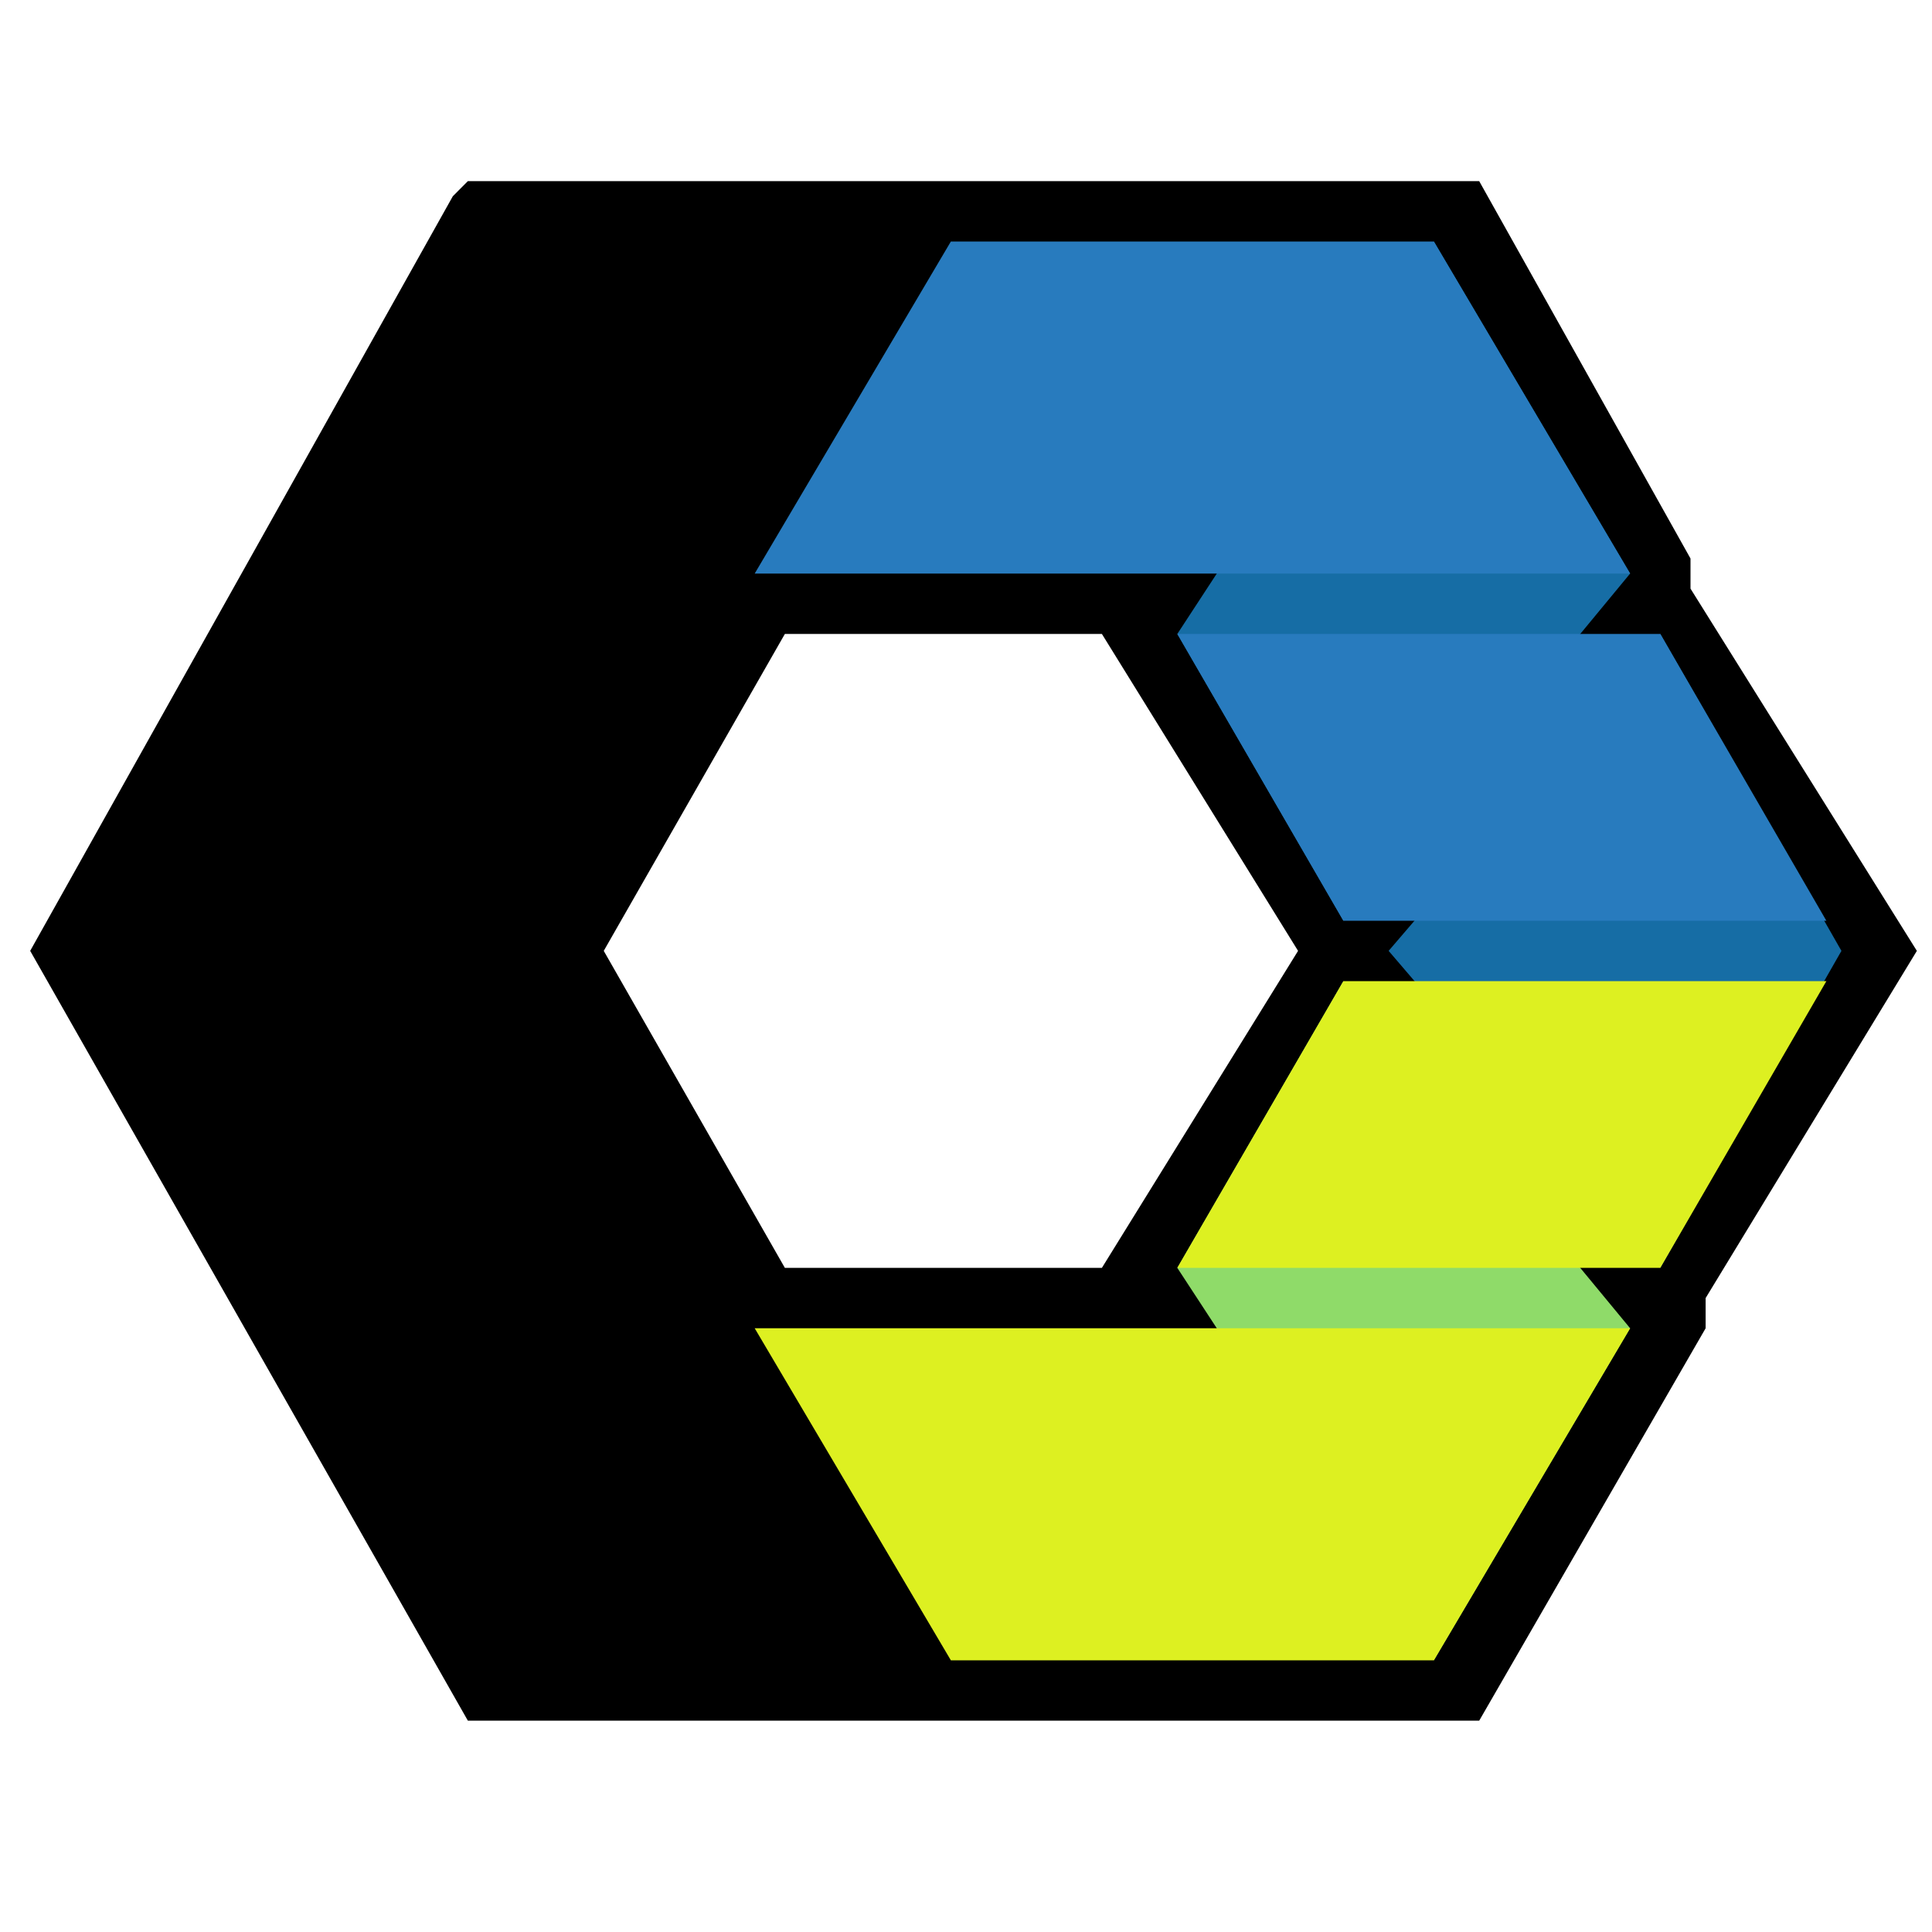 <svg width="24" height="24" viewBox="0 0 24 24" fill="none" xmlns="http://www.w3.org/2000/svg"><path d="M5.812 2.25L5.625 2.438L0.375 11.812L5.812 21.375H18.375L21.188 16.5V16.125L23.812 11.812L21 7.312V6.938L18.375 2.25H5.812ZM9.75 7.875H13.688L16.125 11.812L13.688 15.75H9.75L7.5 11.812L9.75 7.875Z" fill="currentColor"/><path d="M22.875 11.812L20.625 15.75L17.25 11.812L20.625 7.875L22.875 11.812Z" fill="#166da5"/><path d="M20.25 16.5L16.688 12.188L14.625 15.75L17.812 20.625L20.25 16.5Z" fill="#8fdb69"/><path d="M20.25 7.125L16.688 11.438L14.625 7.875L17.812 3L20.25 7.125Z" fill="#166da5"/><path d="M11.812 20.625L6.562 11.812L11.812 3H6.188L1.125 11.812L6.188 20.625H11.812Z" fill="currentColor"/><path d="M9.375 7.125L11.812 3H17.812L20.25 7.125H9.375ZM14.625 7.875H20.625L22.688 11.438H16.688L14.625 7.875Z" fill="#287bbe"/><path d="M9.375 16.5L11.812 20.625H17.812L20.25 16.5H9.375ZM14.625 15.75H20.625L22.688 12.188H16.688L14.625 15.75Z" fill="#ddf021"/></svg>